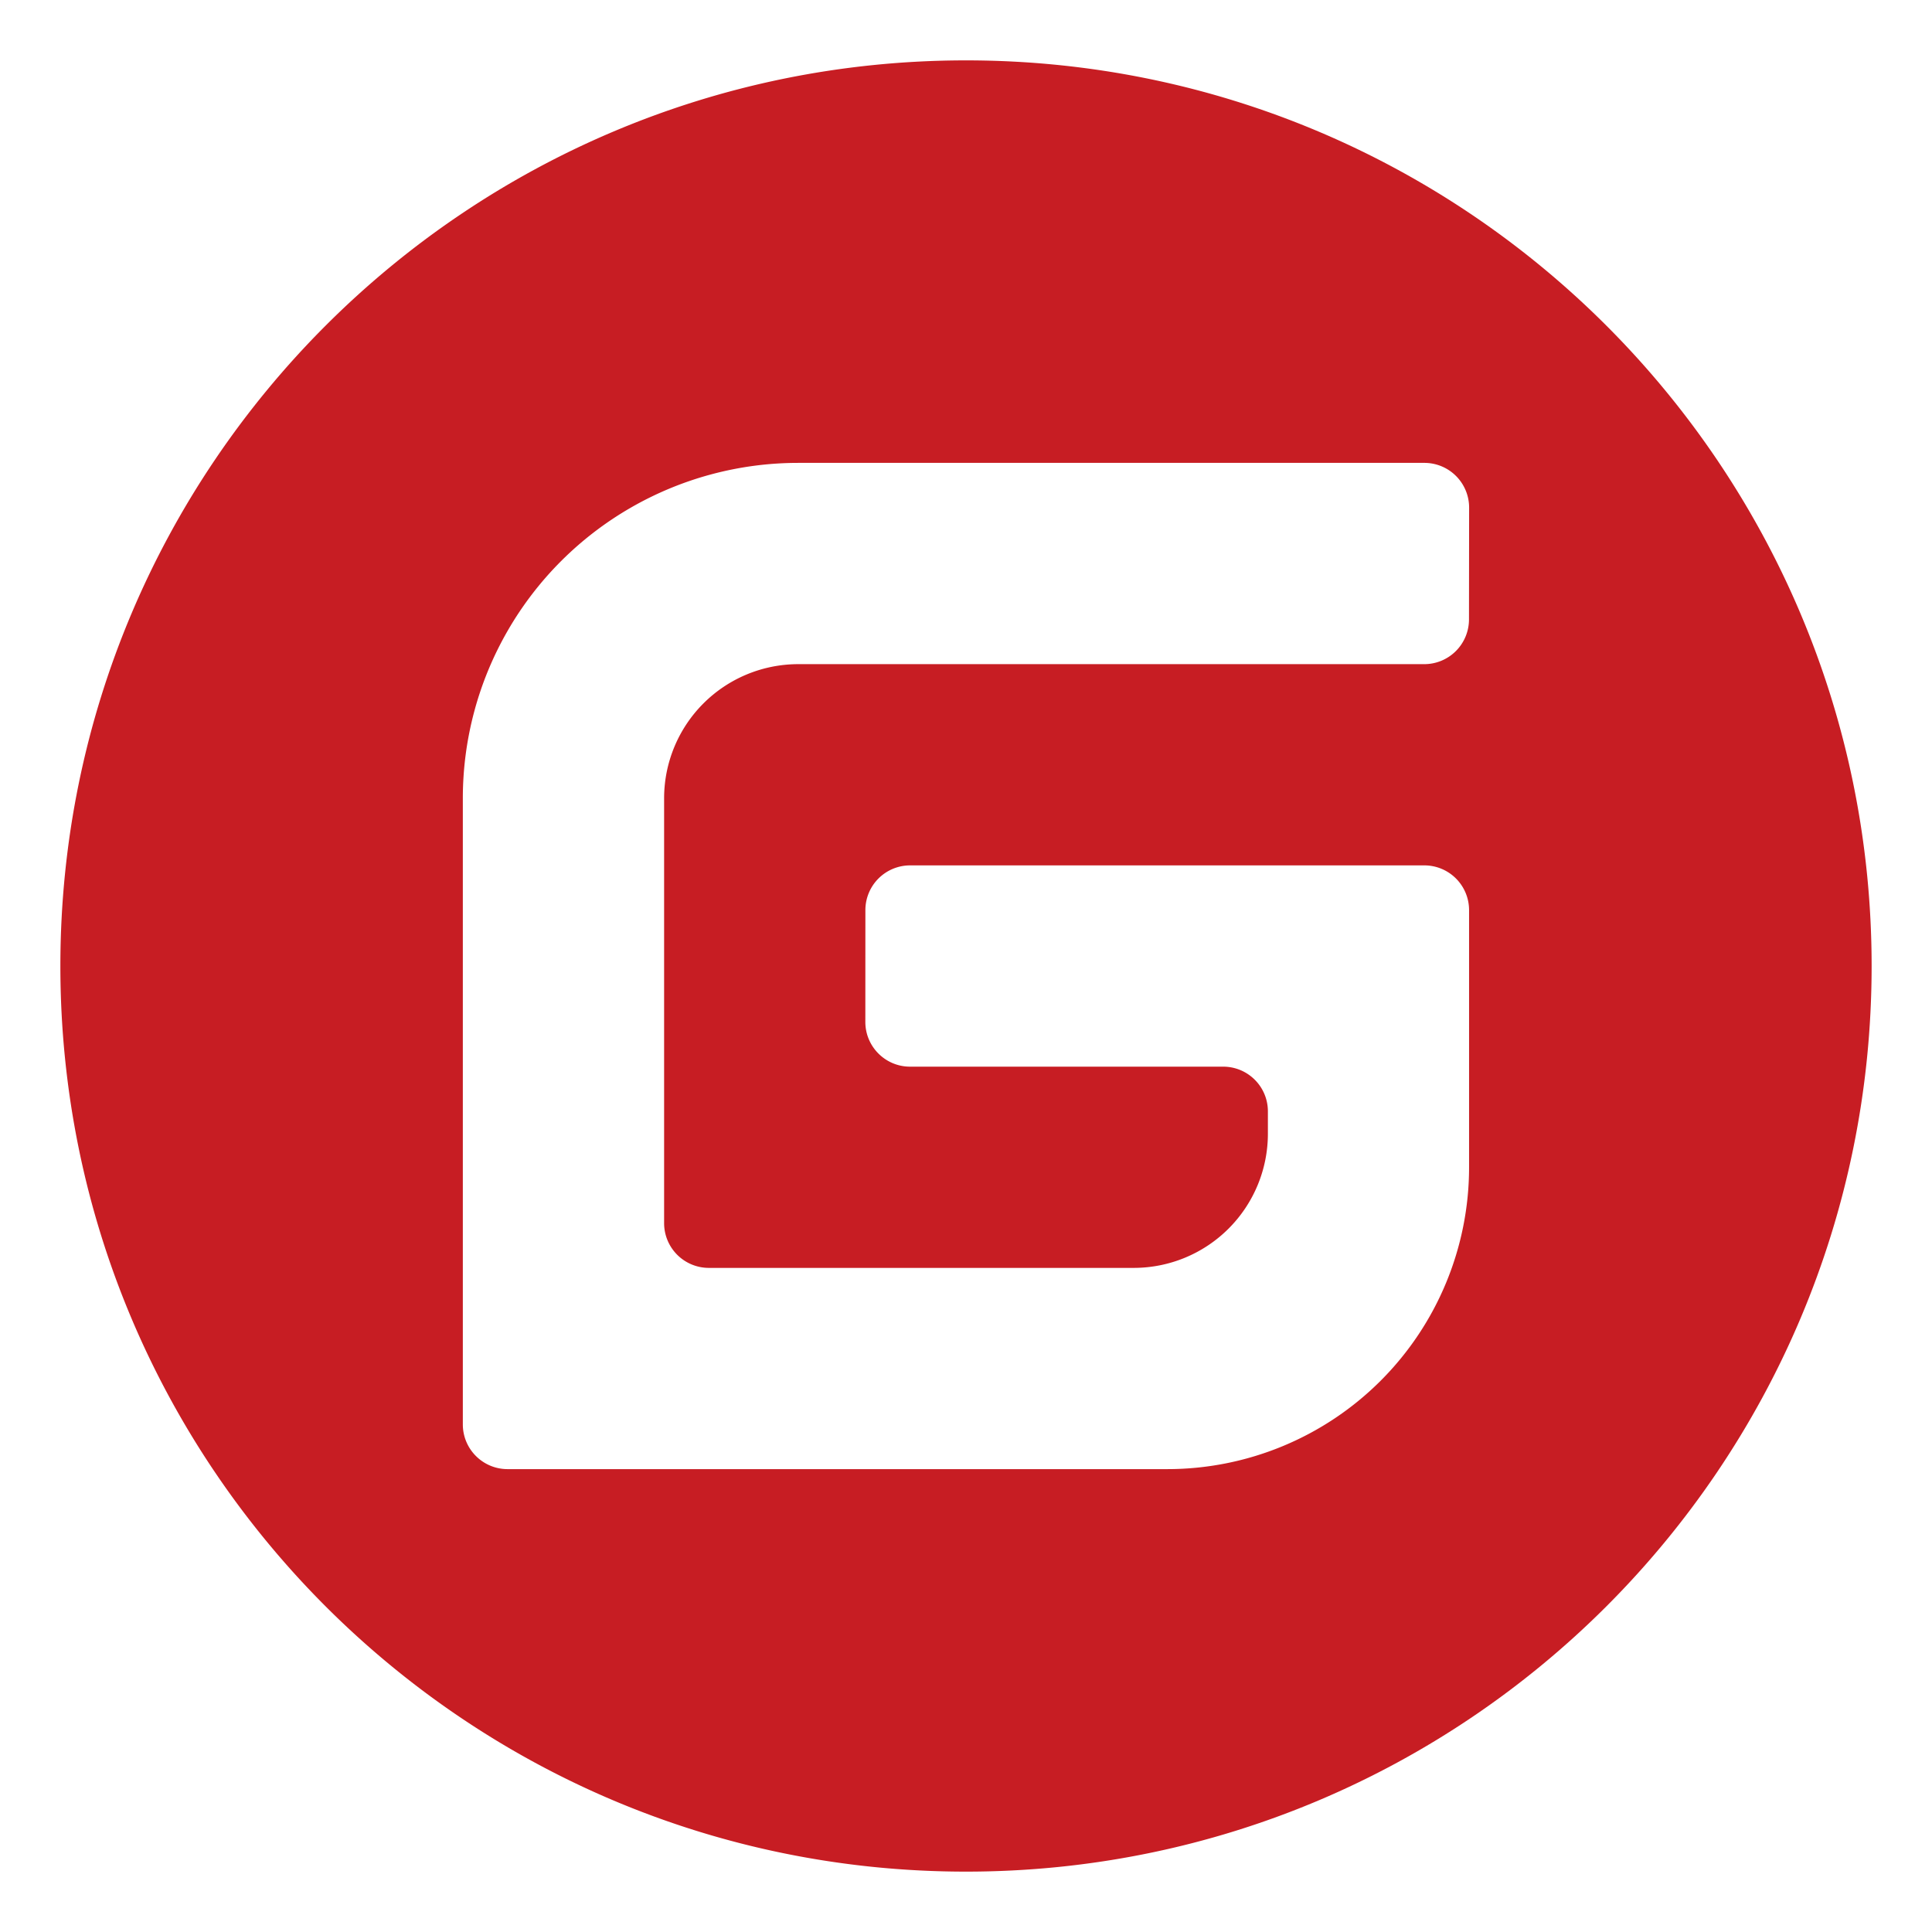 <?xml version="1.0" standalone="no"?><!DOCTYPE svg PUBLIC "-//W3C//DTD SVG 1.1//EN" "http://www.w3.org/Graphics/SVG/1.1/DTD/svg11.dtd"><svg t="1726639246274" class="icon" viewBox="0 0 1024 1024" version="1.1" xmlns="http://www.w3.org/2000/svg" p-id="4248" xmlns:xlink="http://www.w3.org/1999/xlink" width="1em" height="1em"><path d="M512 992C246.896 992 32 777.104 32 512S246.896 32 512 32s480 214.896 480 480-214.896 480-480 480z m242.952-533.328h-272.569a23.712 23.712 0 0 0-23.711 23.712l-0.024 59.256c0 13.08 10.608 23.712 23.688 23.712h165.96c13.104 0 23.712 10.608 23.712 23.688v11.856a71.112 71.112 0 0 1-71.112 71.112h-225.216a23.712 23.712 0 0 1-23.688-23.712V423.128a71.112 71.112 0 0 1 71.088-71.112h331.824a23.712 23.712 0 0 0 23.688-23.711l0.072-59.257a23.712 23.712 0 0 0-23.689-23.712H423.08a177.769 177.769 0 0 0-177.769 177.792V754.953c0 13.103 10.609 23.712 23.713 23.712h349.631a159.984 159.984 0 0 0 159.984-159.984V482.36a23.712 23.712 0 0 0-23.712-23.688z" fill="#C71D23" p-id="4249"></path></svg>